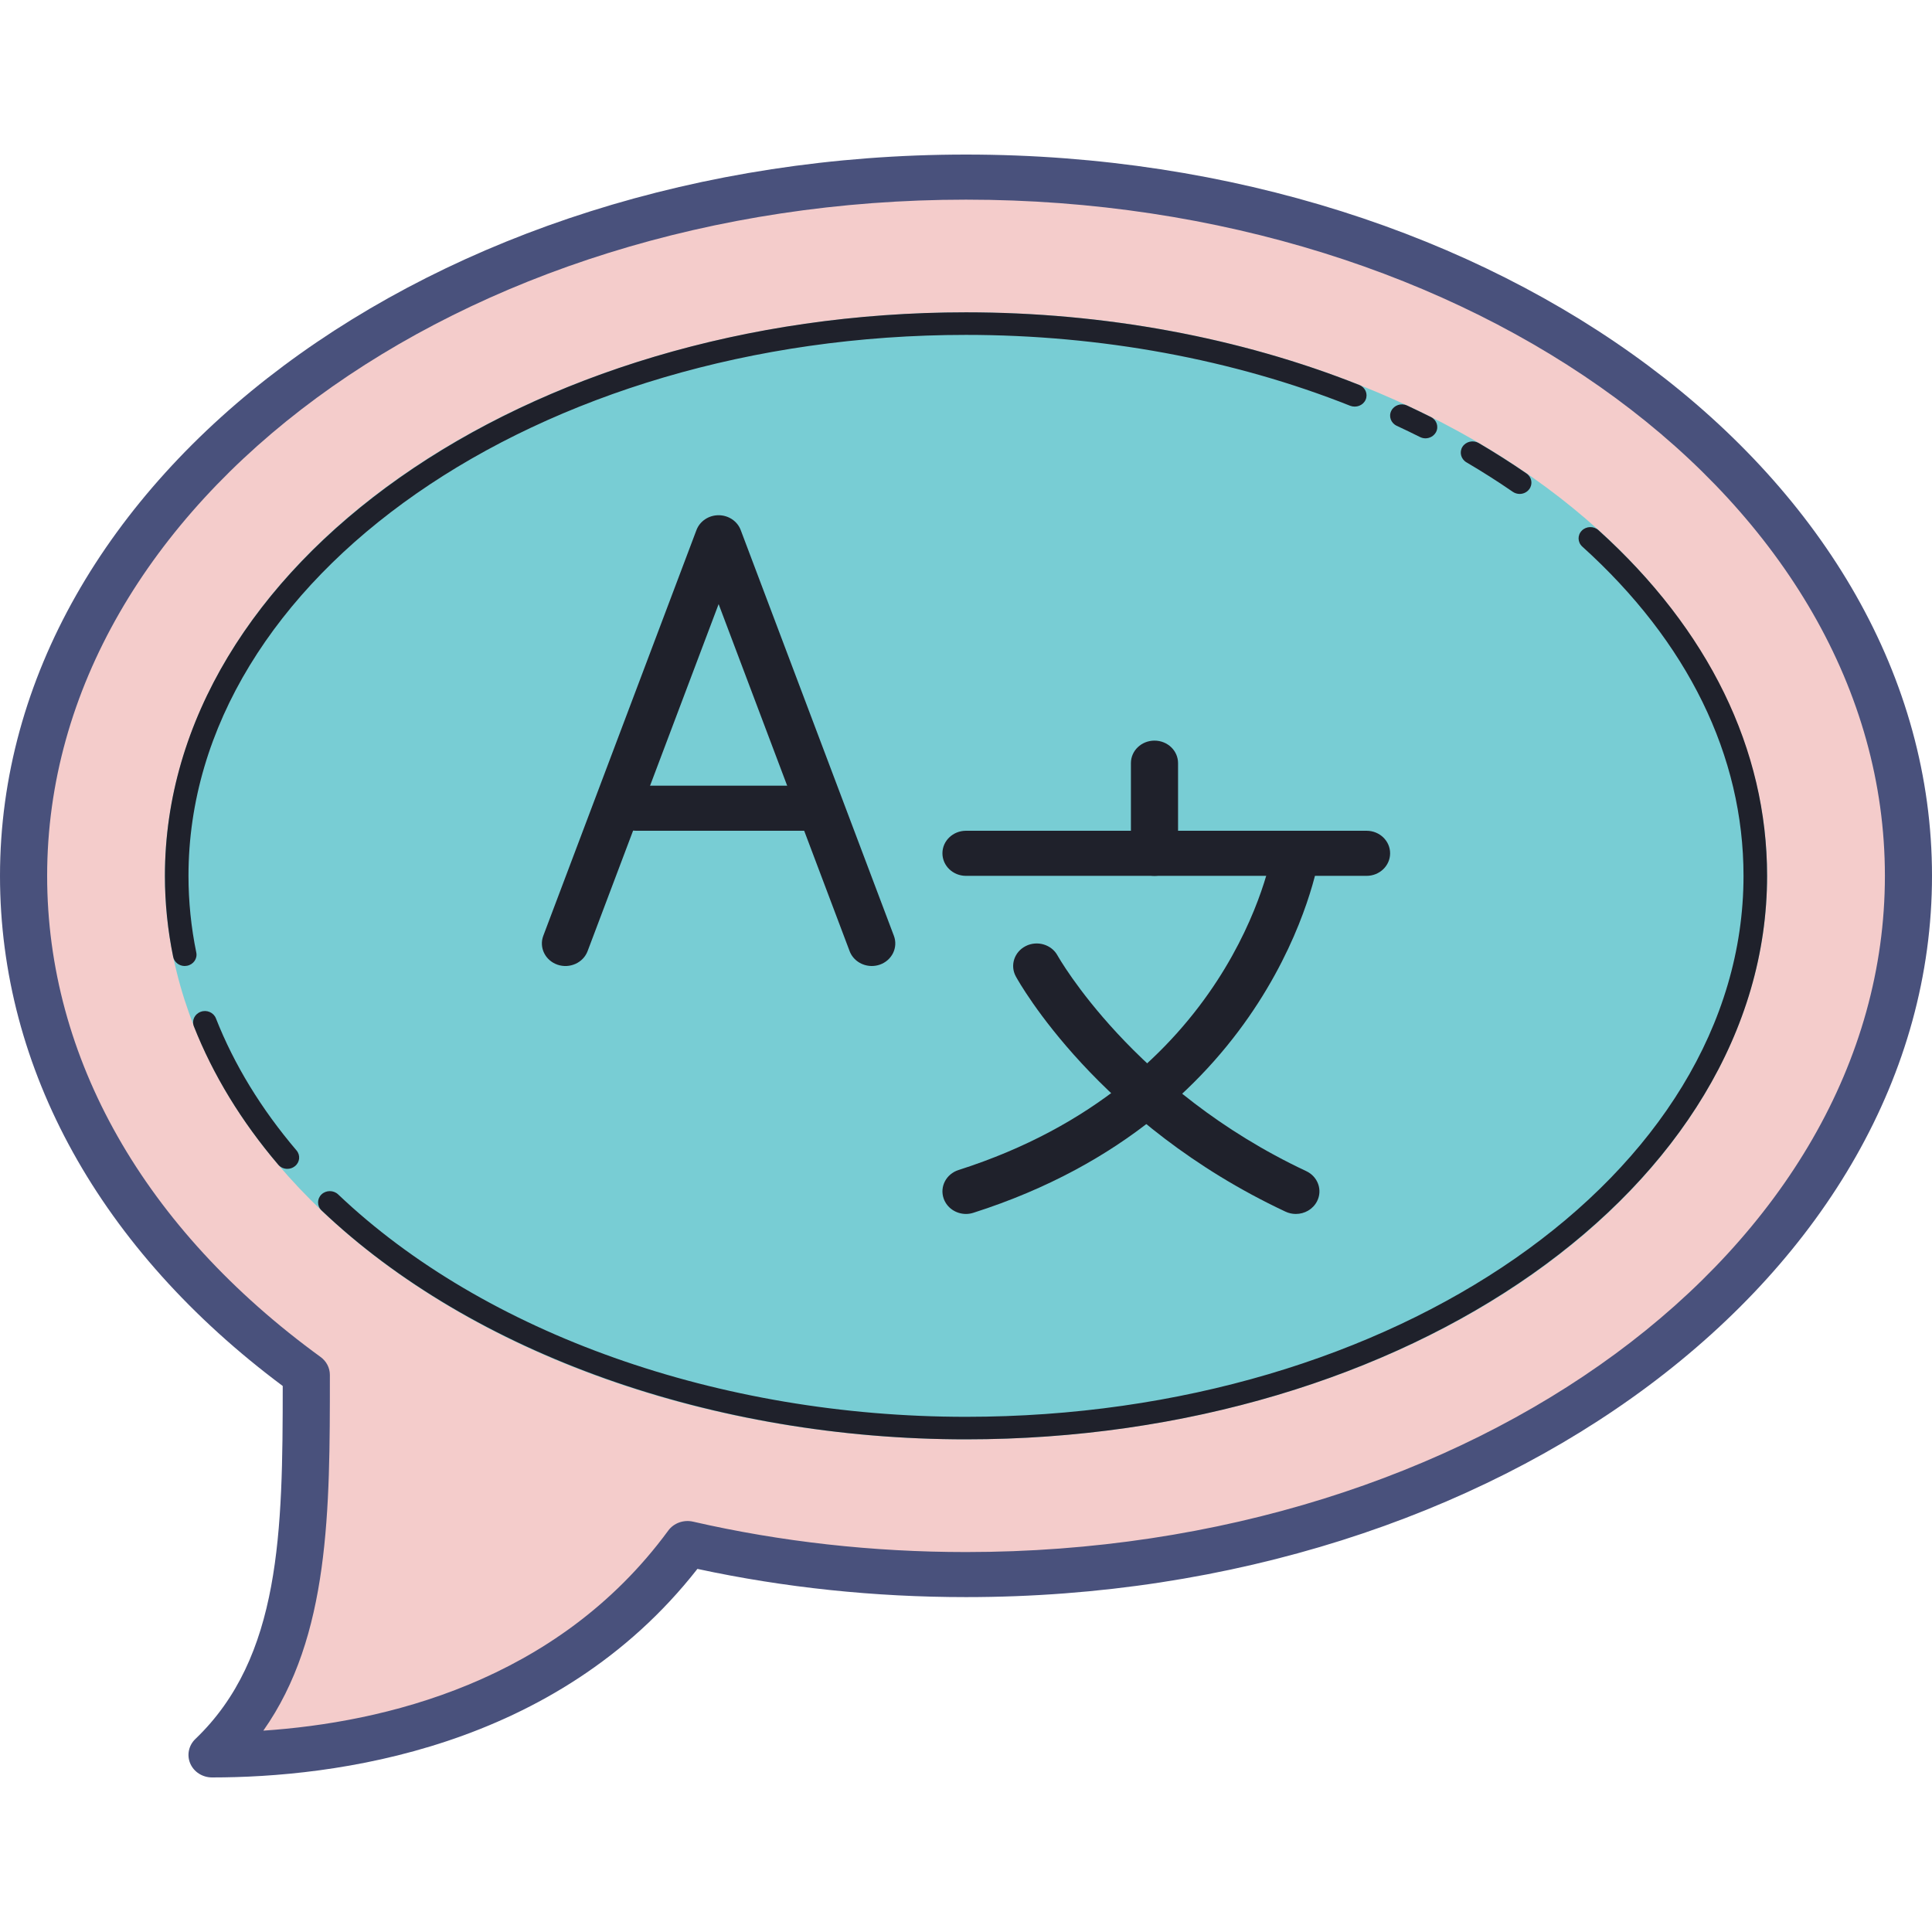 <svg width="50" height="50" viewBox="0 0 50 50" fill="none" xmlns="http://www.w3.org/2000/svg">
<path d="M7.927 35.627C7.927 39.583 7.927 43.083 5.488 45.417C9.579 45.417 14.634 44.25 17.793 39.947C20.071 40.469 22.491 40.75 25 40.75C38.47 40.75 49.39 32.654 49.39 22.667C49.39 12.679 38.47 4.583 25 4.583C11.53 4.583 0.61 12.679 0.61 22.667C0.61 27.725 3.412 32.3 7.927 35.582V35.627Z" fill="#F4CCCB"/>
<path d="M25 8.083C19.502 8.083 14.228 9.62 10.341 12.355C6.453 15.09 4.268 18.799 4.268 22.667C4.268 26.534 6.453 30.244 10.341 32.979C14.228 35.714 19.502 37.25 25 37.25C30.498 37.25 35.772 35.714 39.66 32.979C43.547 30.244 45.732 26.534 45.732 22.667C45.732 18.799 43.547 15.09 39.66 12.355C35.772 9.62 30.498 8.083 25 8.083Z" fill="#78CDD4"/>
<path d="M5.488 46C5.241 46 5.018 45.858 4.924 45.64C4.83 45.422 4.882 45.171 5.057 45.004C7.27 42.887 7.316 39.638 7.317 35.869C2.596 32.346 0 27.668 0 22.667C0 12.374 11.215 4 25 4C38.785 4 50 12.374 50 22.667C50 32.96 38.785 41.333 25 41.333C22.635 41.333 20.298 41.088 18.049 40.603C14.381 45.289 8.632 46 5.488 46ZM25 5.167C11.887 5.167 1.22 13.017 1.22 22.667C1.22 27.379 3.732 31.8 8.296 35.118C8.448 35.228 8.537 35.4 8.537 35.582V35.627C8.537 39.069 8.537 42.347 6.815 44.789C9.905 44.581 14.408 43.544 17.294 39.612C17.437 39.416 17.692 39.325 17.935 39.38C20.213 39.902 22.591 40.167 25 40.167C38.113 40.167 48.781 32.316 48.781 22.667C48.781 13.017 38.113 5.167 25 5.167Z" fill="#49517C"/>
<path d="M36.89 11.344C36.843 11.344 36.794 11.332 36.749 11.31C36.551 11.211 36.351 11.114 36.148 11.02C35.996 10.949 35.933 10.775 36.007 10.63C36.081 10.485 36.263 10.424 36.415 10.495C36.623 10.592 36.829 10.692 37.032 10.793C37.182 10.868 37.24 11.044 37.162 11.187C37.106 11.286 37 11.344 36.89 11.344ZM4.78 25C4.638 25 4.511 24.904 4.482 24.765C4.34 24.074 4.268 23.368 4.268 22.667C4.268 14.625 13.568 8.083 25 8.083C28.568 8.083 32.087 8.733 35.178 9.963C35.334 10.025 35.407 10.195 35.343 10.344C35.277 10.493 35.1 10.561 34.944 10.502C31.926 9.301 28.488 8.667 25 8.667C13.905 8.667 4.878 14.947 4.878 22.667C4.878 23.331 4.946 23.999 5.08 24.652C5.113 24.81 5.005 24.963 4.84 24.994C4.82 24.998 4.8 25 4.78 25ZM7.437 30.25C7.349 30.25 7.261 30.214 7.201 30.142C6.247 29.022 5.512 27.817 5.017 26.561C4.957 26.41 5.037 26.242 5.195 26.185C5.353 26.126 5.529 26.204 5.588 26.355C6.059 27.552 6.762 28.702 7.674 29.773C7.78 29.898 7.761 30.081 7.63 30.183C7.573 30.228 7.505 30.25 7.437 30.25ZM25 37.25C18.458 37.25 12.223 35.035 8.321 31.325C8.202 31.211 8.202 31.026 8.32 30.912C8.438 30.798 8.632 30.798 8.751 30.911C12.541 34.515 18.615 36.667 25 36.667C36.095 36.667 45.122 30.386 45.122 22.667C45.122 19.558 43.679 16.611 40.949 14.145C40.827 14.035 40.821 13.85 40.937 13.733C41.051 13.616 41.245 13.61 41.368 13.721C44.223 16.3 45.732 19.394 45.732 22.667C45.732 30.708 36.432 37.25 25 37.25ZM39.329 12.783C39.267 12.783 39.205 12.765 39.151 12.728C38.763 12.461 38.359 12.204 37.95 11.964C37.807 11.879 37.762 11.699 37.849 11.562C37.938 11.425 38.125 11.383 38.269 11.466C38.69 11.714 39.107 11.979 39.507 12.254C39.644 12.349 39.674 12.531 39.576 12.661C39.517 12.74 39.424 12.783 39.329 12.783Z" fill="#1F212B"/>
<path d="M35.366 22.667H25C24.663 22.667 24.39 22.406 24.39 22.083C24.39 21.761 24.663 21.5 25 21.5H35.366C35.703 21.5 35.976 21.761 35.976 22.083C35.976 22.406 35.703 22.667 35.366 22.667ZM33.536 31.417C33.446 31.417 33.354 31.398 33.268 31.357C28.419 29.082 26.374 25.425 26.29 25.271C26.134 24.985 26.249 24.634 26.546 24.484C26.843 24.334 27.212 24.443 27.369 24.728C27.388 24.763 29.331 28.209 33.806 30.309C34.108 30.451 34.233 30.8 34.085 31.089C33.978 31.297 33.762 31.417 33.536 31.417Z" fill="#1F212B"/>
<path d="M25 31.417C24.744 31.417 24.507 31.262 24.422 31.018C24.315 30.713 24.487 30.382 24.807 30.28C31.851 28.03 32.894 22.238 32.934 21.992C32.988 21.674 33.299 21.454 33.632 21.508C33.964 21.557 34.191 21.855 34.14 22.173C34.095 22.447 32.962 28.905 25.193 31.386C25.129 31.407 25.063 31.417 25 31.417ZM29.878 22.667C29.541 22.667 29.268 22.406 29.268 22.083V19.75C29.268 19.427 29.541 19.167 29.878 19.167C30.215 19.167 30.488 19.427 30.488 19.75V22.083C30.488 22.406 30.215 22.667 29.878 22.667ZM21.037 21.5H16.463C16.126 21.5 15.854 21.239 15.854 20.917C15.854 20.594 16.126 20.333 16.463 20.333H21.037C21.374 20.333 21.646 20.594 21.646 20.917C21.646 21.239 21.374 21.5 21.037 21.5Z" fill="#1F212B"/>
<path d="M22.561 25C22.312 25 22.077 24.852 21.988 24.615L18.598 15.634L15.207 24.615C15.093 24.918 14.743 25.075 14.427 24.966C14.11 24.856 13.946 24.522 14.06 24.219L18.024 13.719C18.111 13.488 18.341 13.334 18.597 13.334C18.853 13.334 19.084 13.488 19.17 13.719L23.134 24.219C23.248 24.522 23.084 24.857 22.767 24.966C22.7 24.989 22.629 25 22.561 25Z" fill="#1F212B"/>
</svg>
